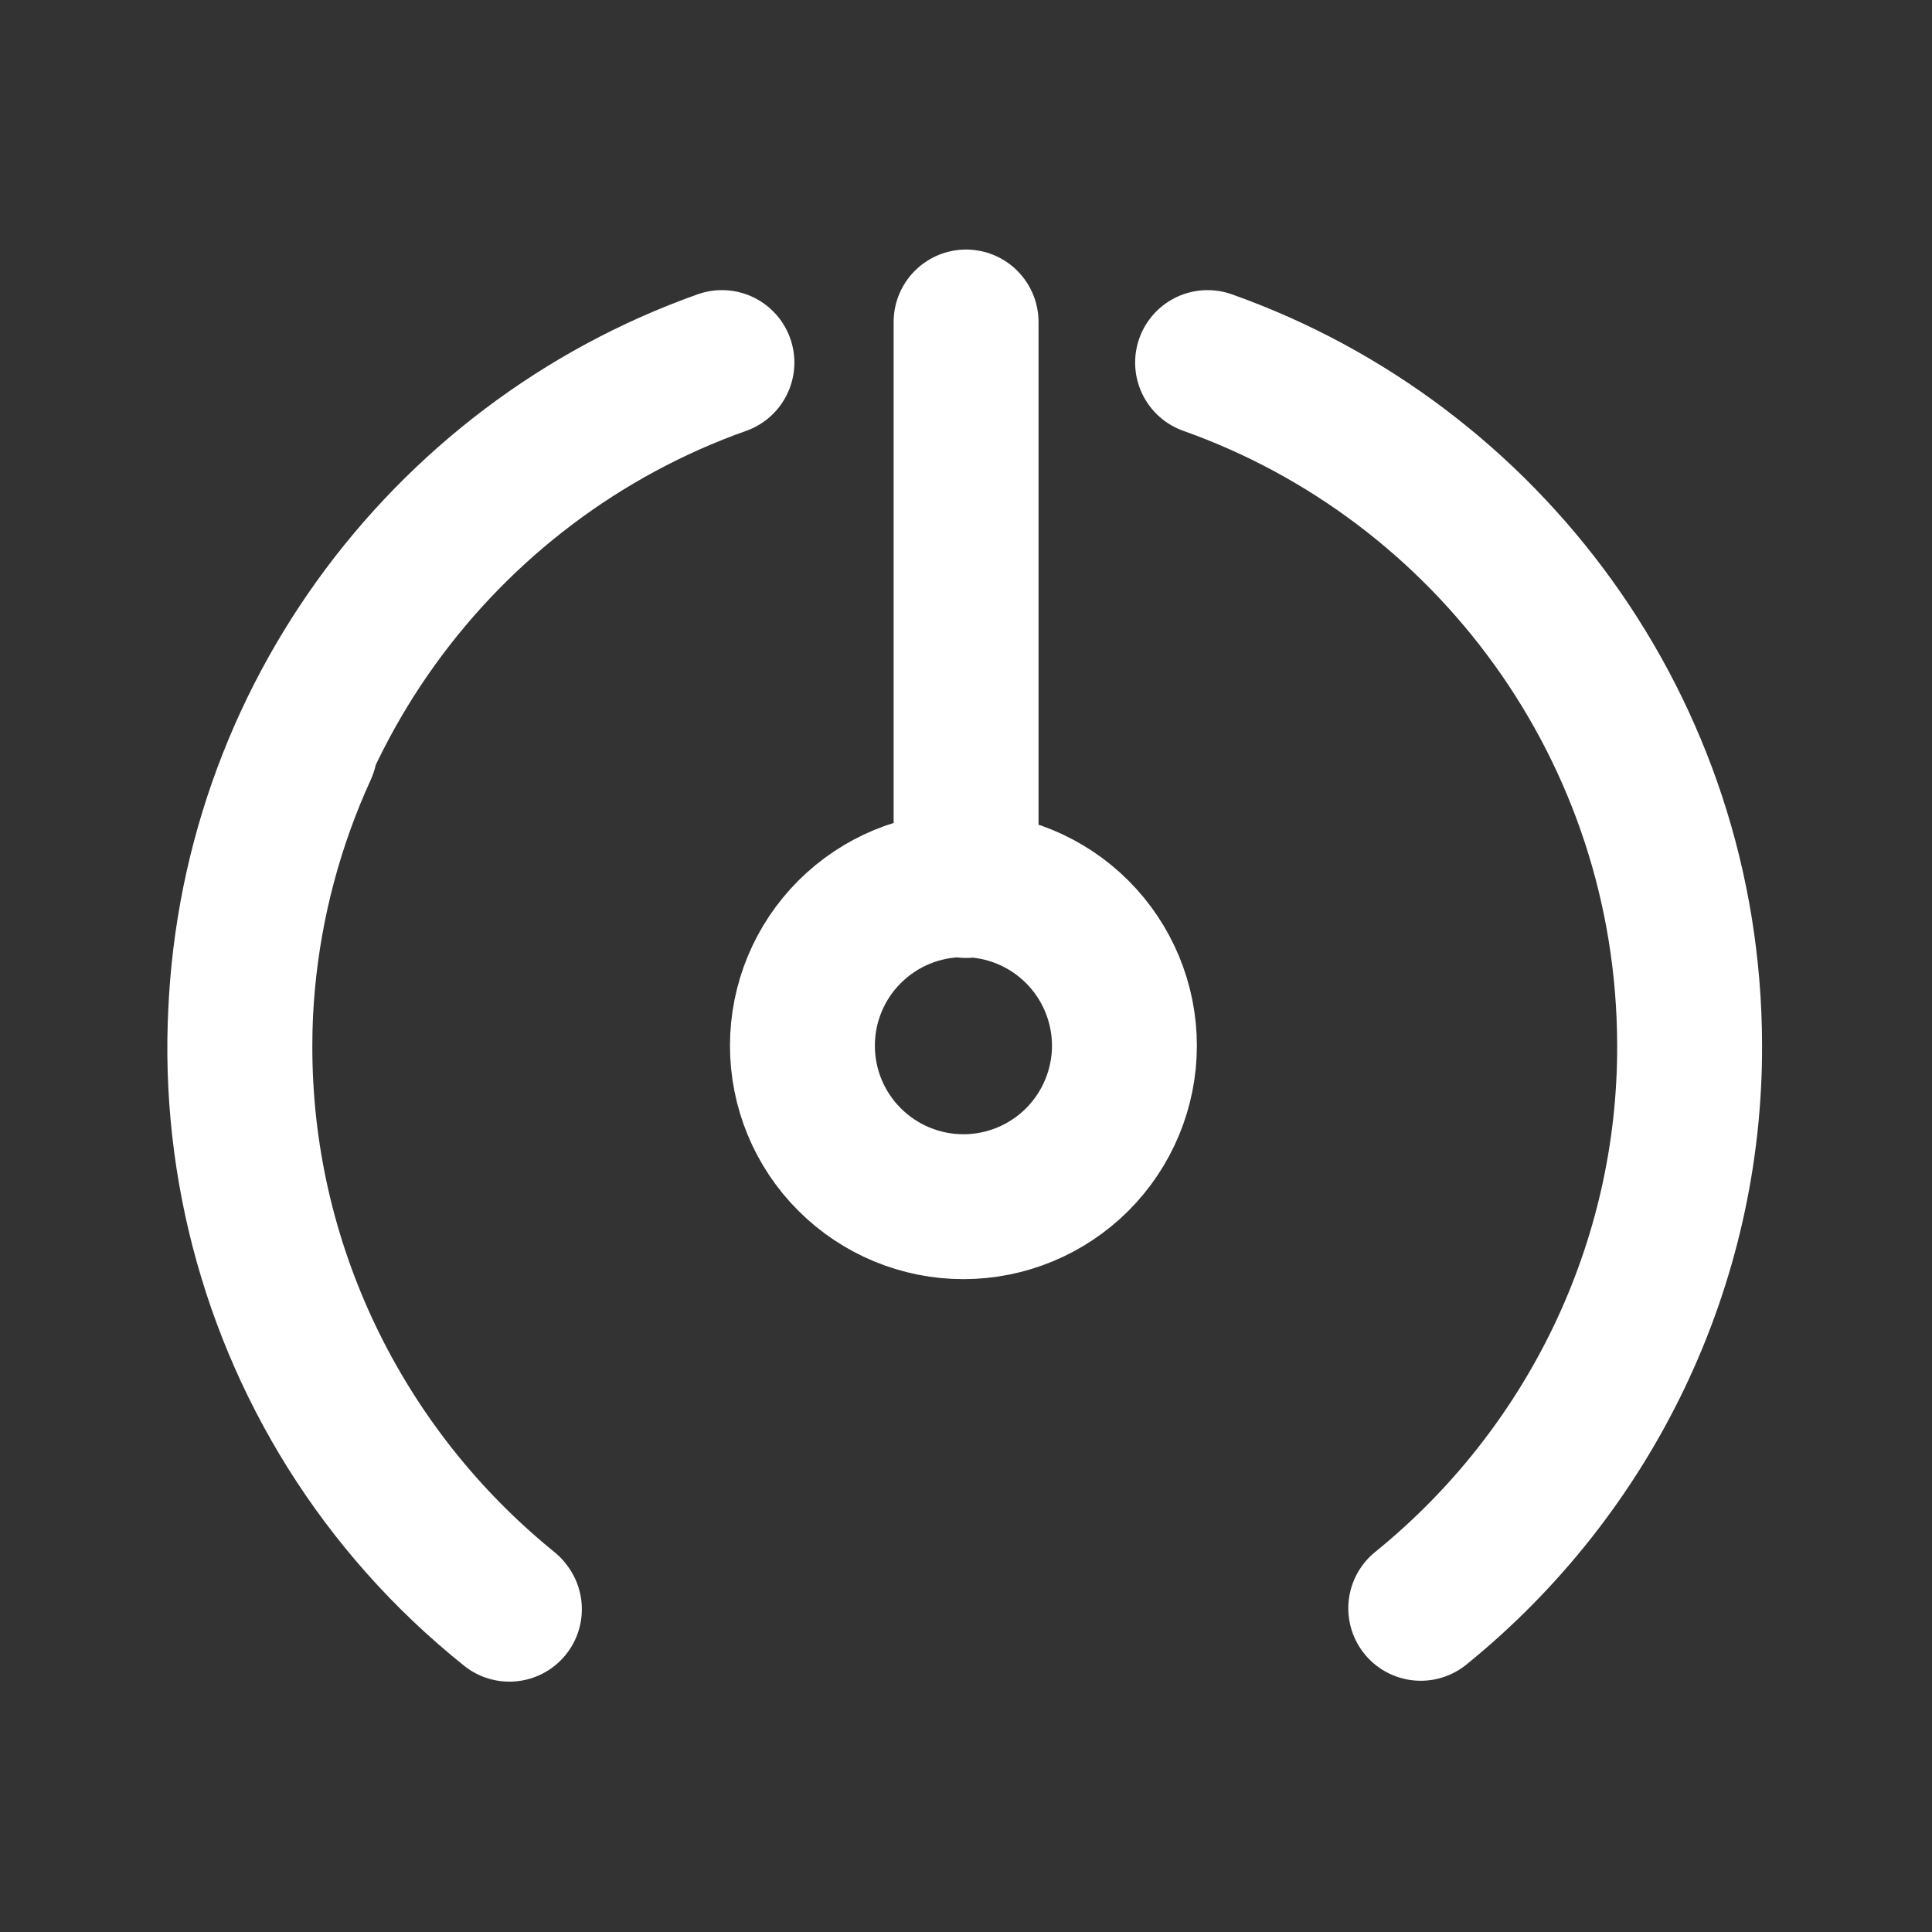 <svg width="24" height="24" viewBox="0 0 24 24" fill="none" xmlns="http://www.w3.org/2000/svg">
<rect x="0" y="0" width="24" height="24" fill="#333333" stroke="none"/>
<path d="M3.788 9.31C2.088 13.03 3.128 17.43 6.328 19.99M17.649 19.979C19.759 18.269 20.999 15.699 20.989 12.979C20.981 9.069 18.485 5.74 15.001 4.504M6.32 19.979C4.21 18.269 2.97 15.699 2.98 12.979C2.987 9.069 5.483 5.74 8.968 4.504M12.001 11V4M11.968 10.99C12.498 10.99 13.007 11.201 13.382 11.576C13.757 11.951 13.968 12.46 13.968 12.99C13.968 13.52 13.757 14.029 13.382 14.404C13.007 14.779 12.498 14.99 11.968 14.99C11.437 14.99 10.929 14.779 10.554 14.404C10.178 14.029 9.968 13.52 9.968 12.99C9.968 12.46 10.178 11.951 10.554 11.576C10.929 11.201 11.437 10.99 11.968 10.99Z" stroke="white" stroke-width="1.8" stroke-linecap="round" stroke-linejoin="round"/>
</svg>

